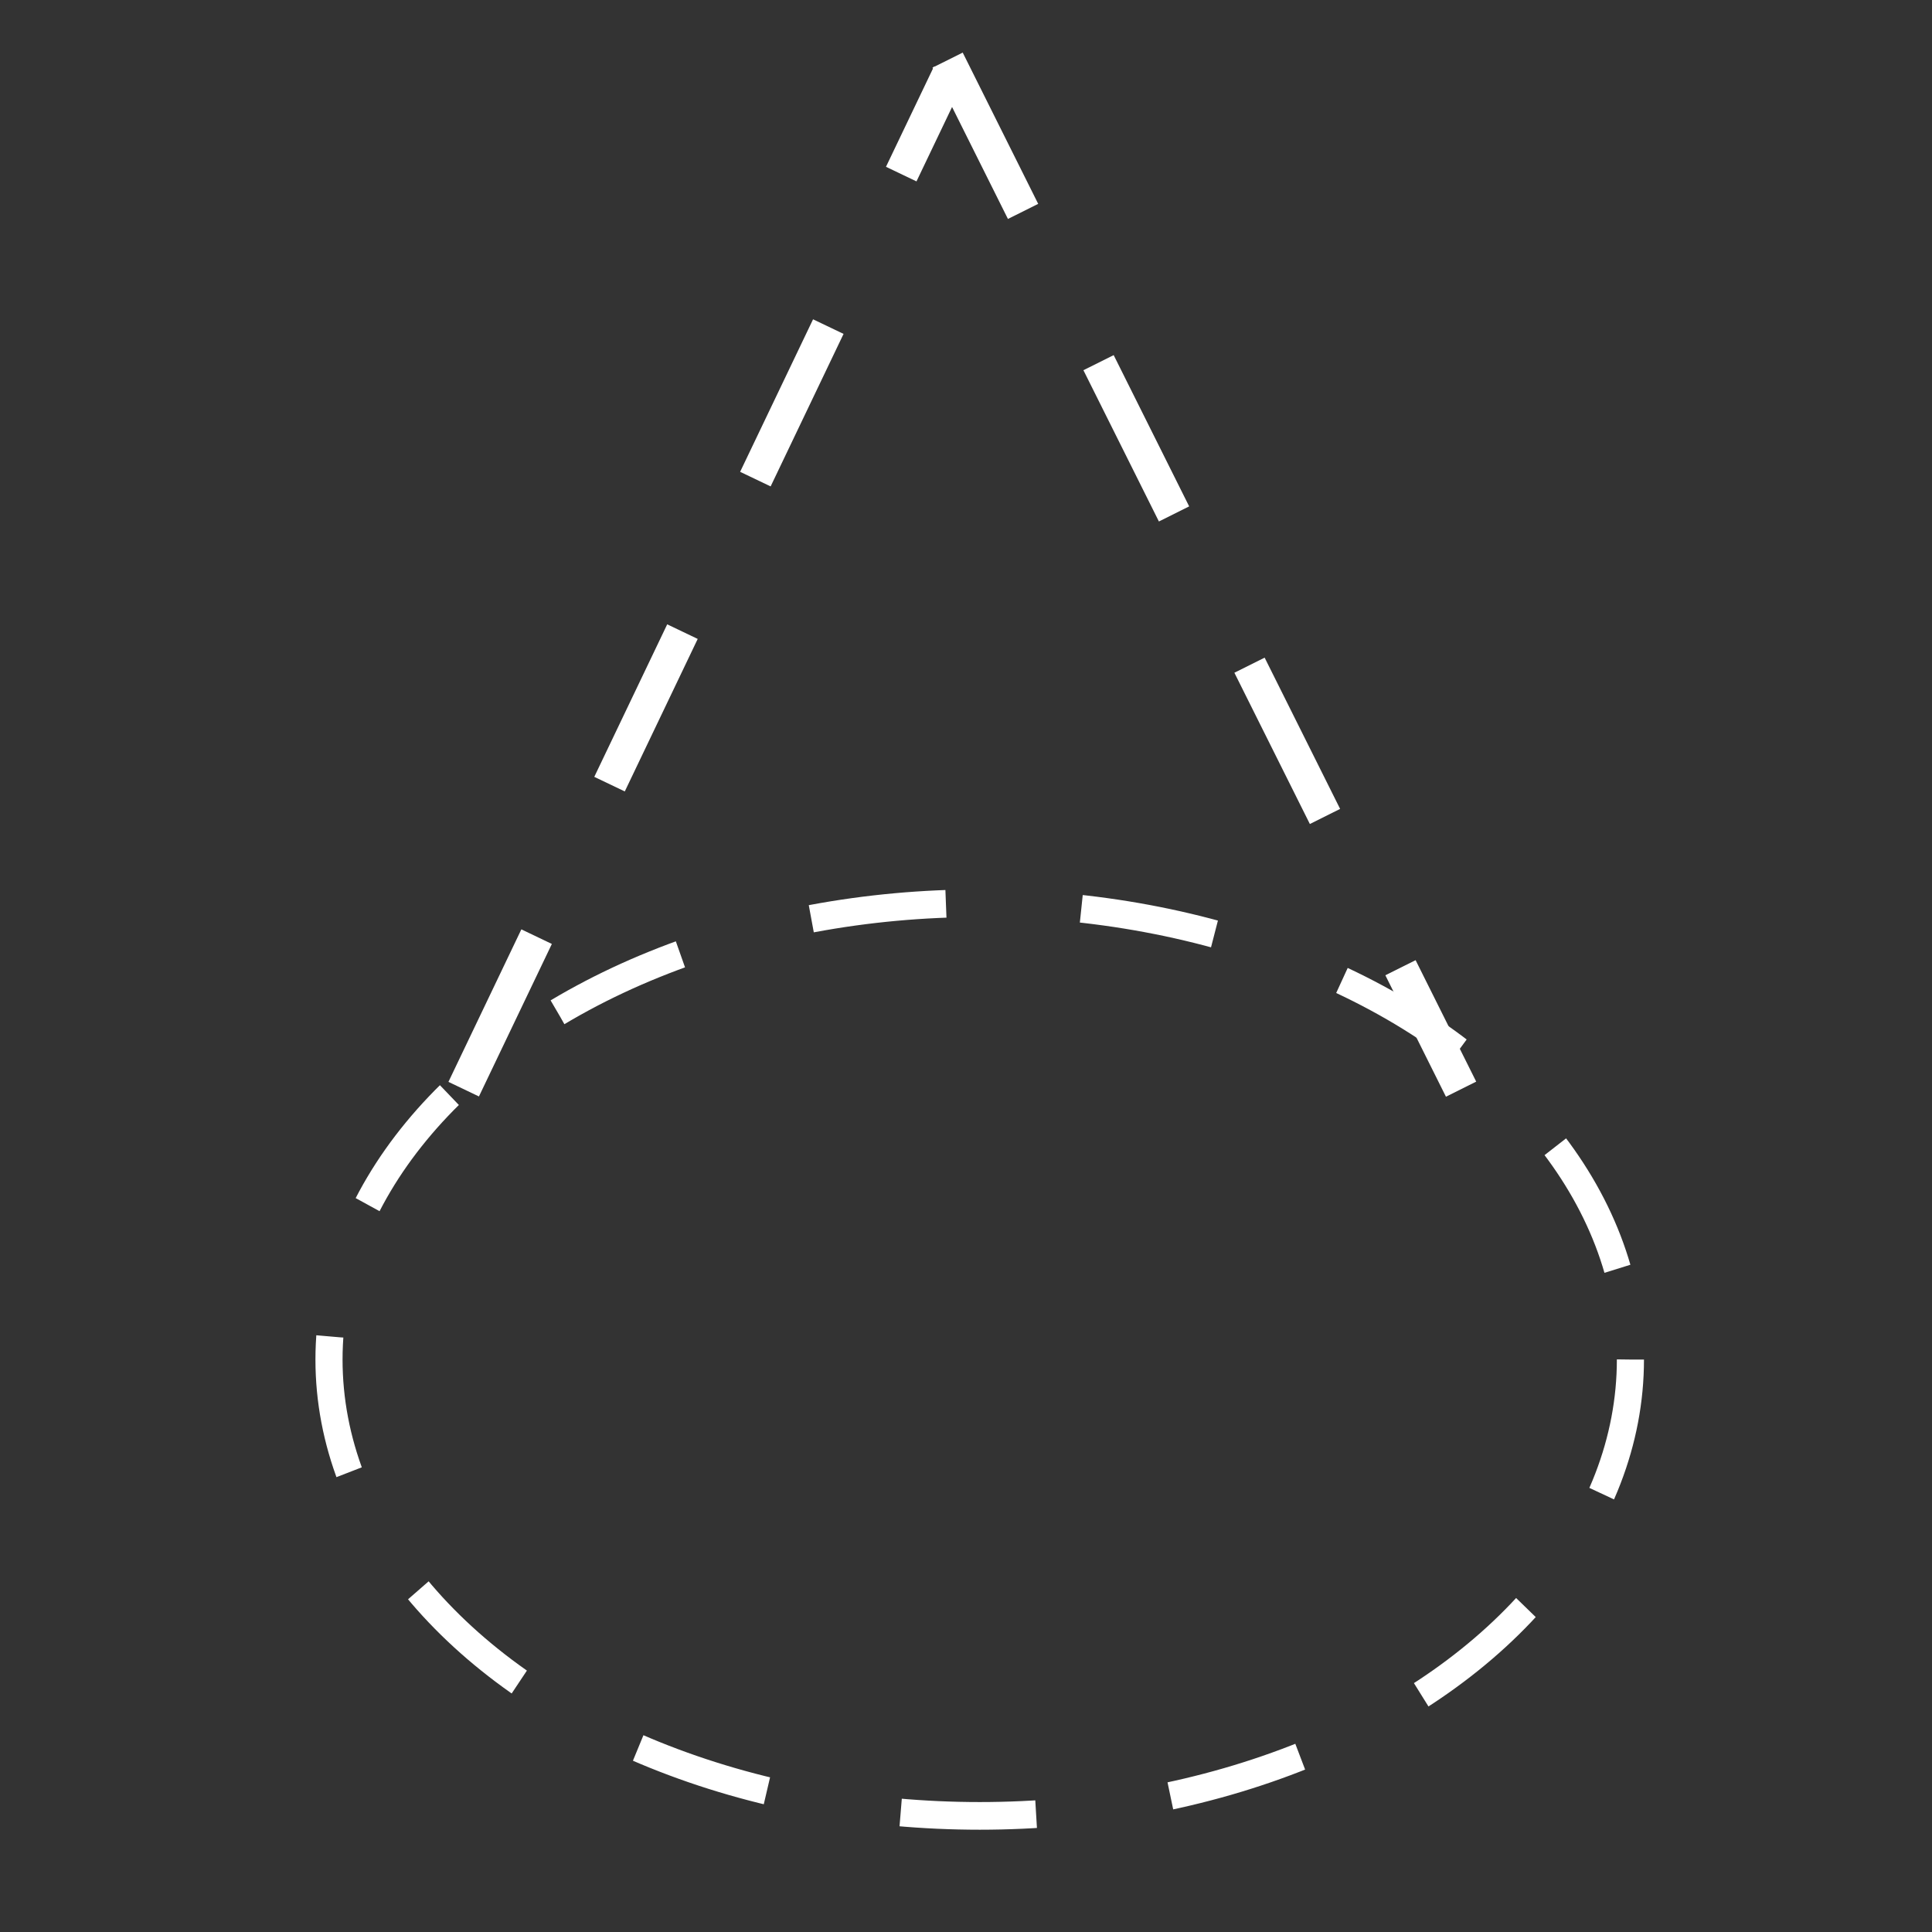 <?xml version="1.0"?>
<!-- SVG content generated using Symbology Configuration Management System (SCMS) -->
<!-- Systematic Software Engineering Ltd. - www.systematic.co.uk - do not remove  -->
<svg xmlns="http://www.w3.org/2000/svg" xmlns:xlink="http://www.w3.org/1999/xlink" id="G*MPOB----****X" width="400px"
     height="400px" viewBox="0 0 400 400" preserveAspectRatio="xMidYMid meet" zoomAndPan="magnify" version="1.1"
     contentScriptType="application/ecmascript" contentStyleType="text/css">
    <rect x="0" y="0" width="400" height="400" fill="#333333" stroke="none"/>
    <g>
        <svg viewBox="0 0 400 400" id="_0.G-MPOB--------X" width="400px" height="400px"
             preserveAspectRatio="xMidYMid meet" zoomAndPan="magnify" version="1.1"
             contentScriptType="application/ecmascript" contentStyleType="text/css">
            <g transform="translate(-660 -660) scale(3.5 3.5)">
                <line x1="216" y1="253" x2="244.718" y2="192.941"
                      style="fill:rgb(255,255,255);stroke:rgb(255,255,255);stroke-width:2;stroke-dasharray:10"/>
                <line x1="244.625" y1="192.129" x2="275" y2="253"
                      style="fill:rgb(255,255,255);stroke:rgb(255,255,255);stroke-width:2;stroke-dasharray:10"/>
                <ellipse cx="256" cy="281" rx="48" ry="33"
                         transform="translate(-10 -3) translate(256 248) scale(1 0.818) translate(-256 -248) translate(208 281) scale(0.896 1) translate(-208 -281) translate(5.581 0) translate(304 281) scale(0.895 1) translate(-304 -281) translate(-4.987 -3.667)"
                         style="fill:none;stroke:rgb(255,255,255);stroke-width:2;stroke-dasharray:10"/>
            </g>
        </svg>

    </g>
</svg>
